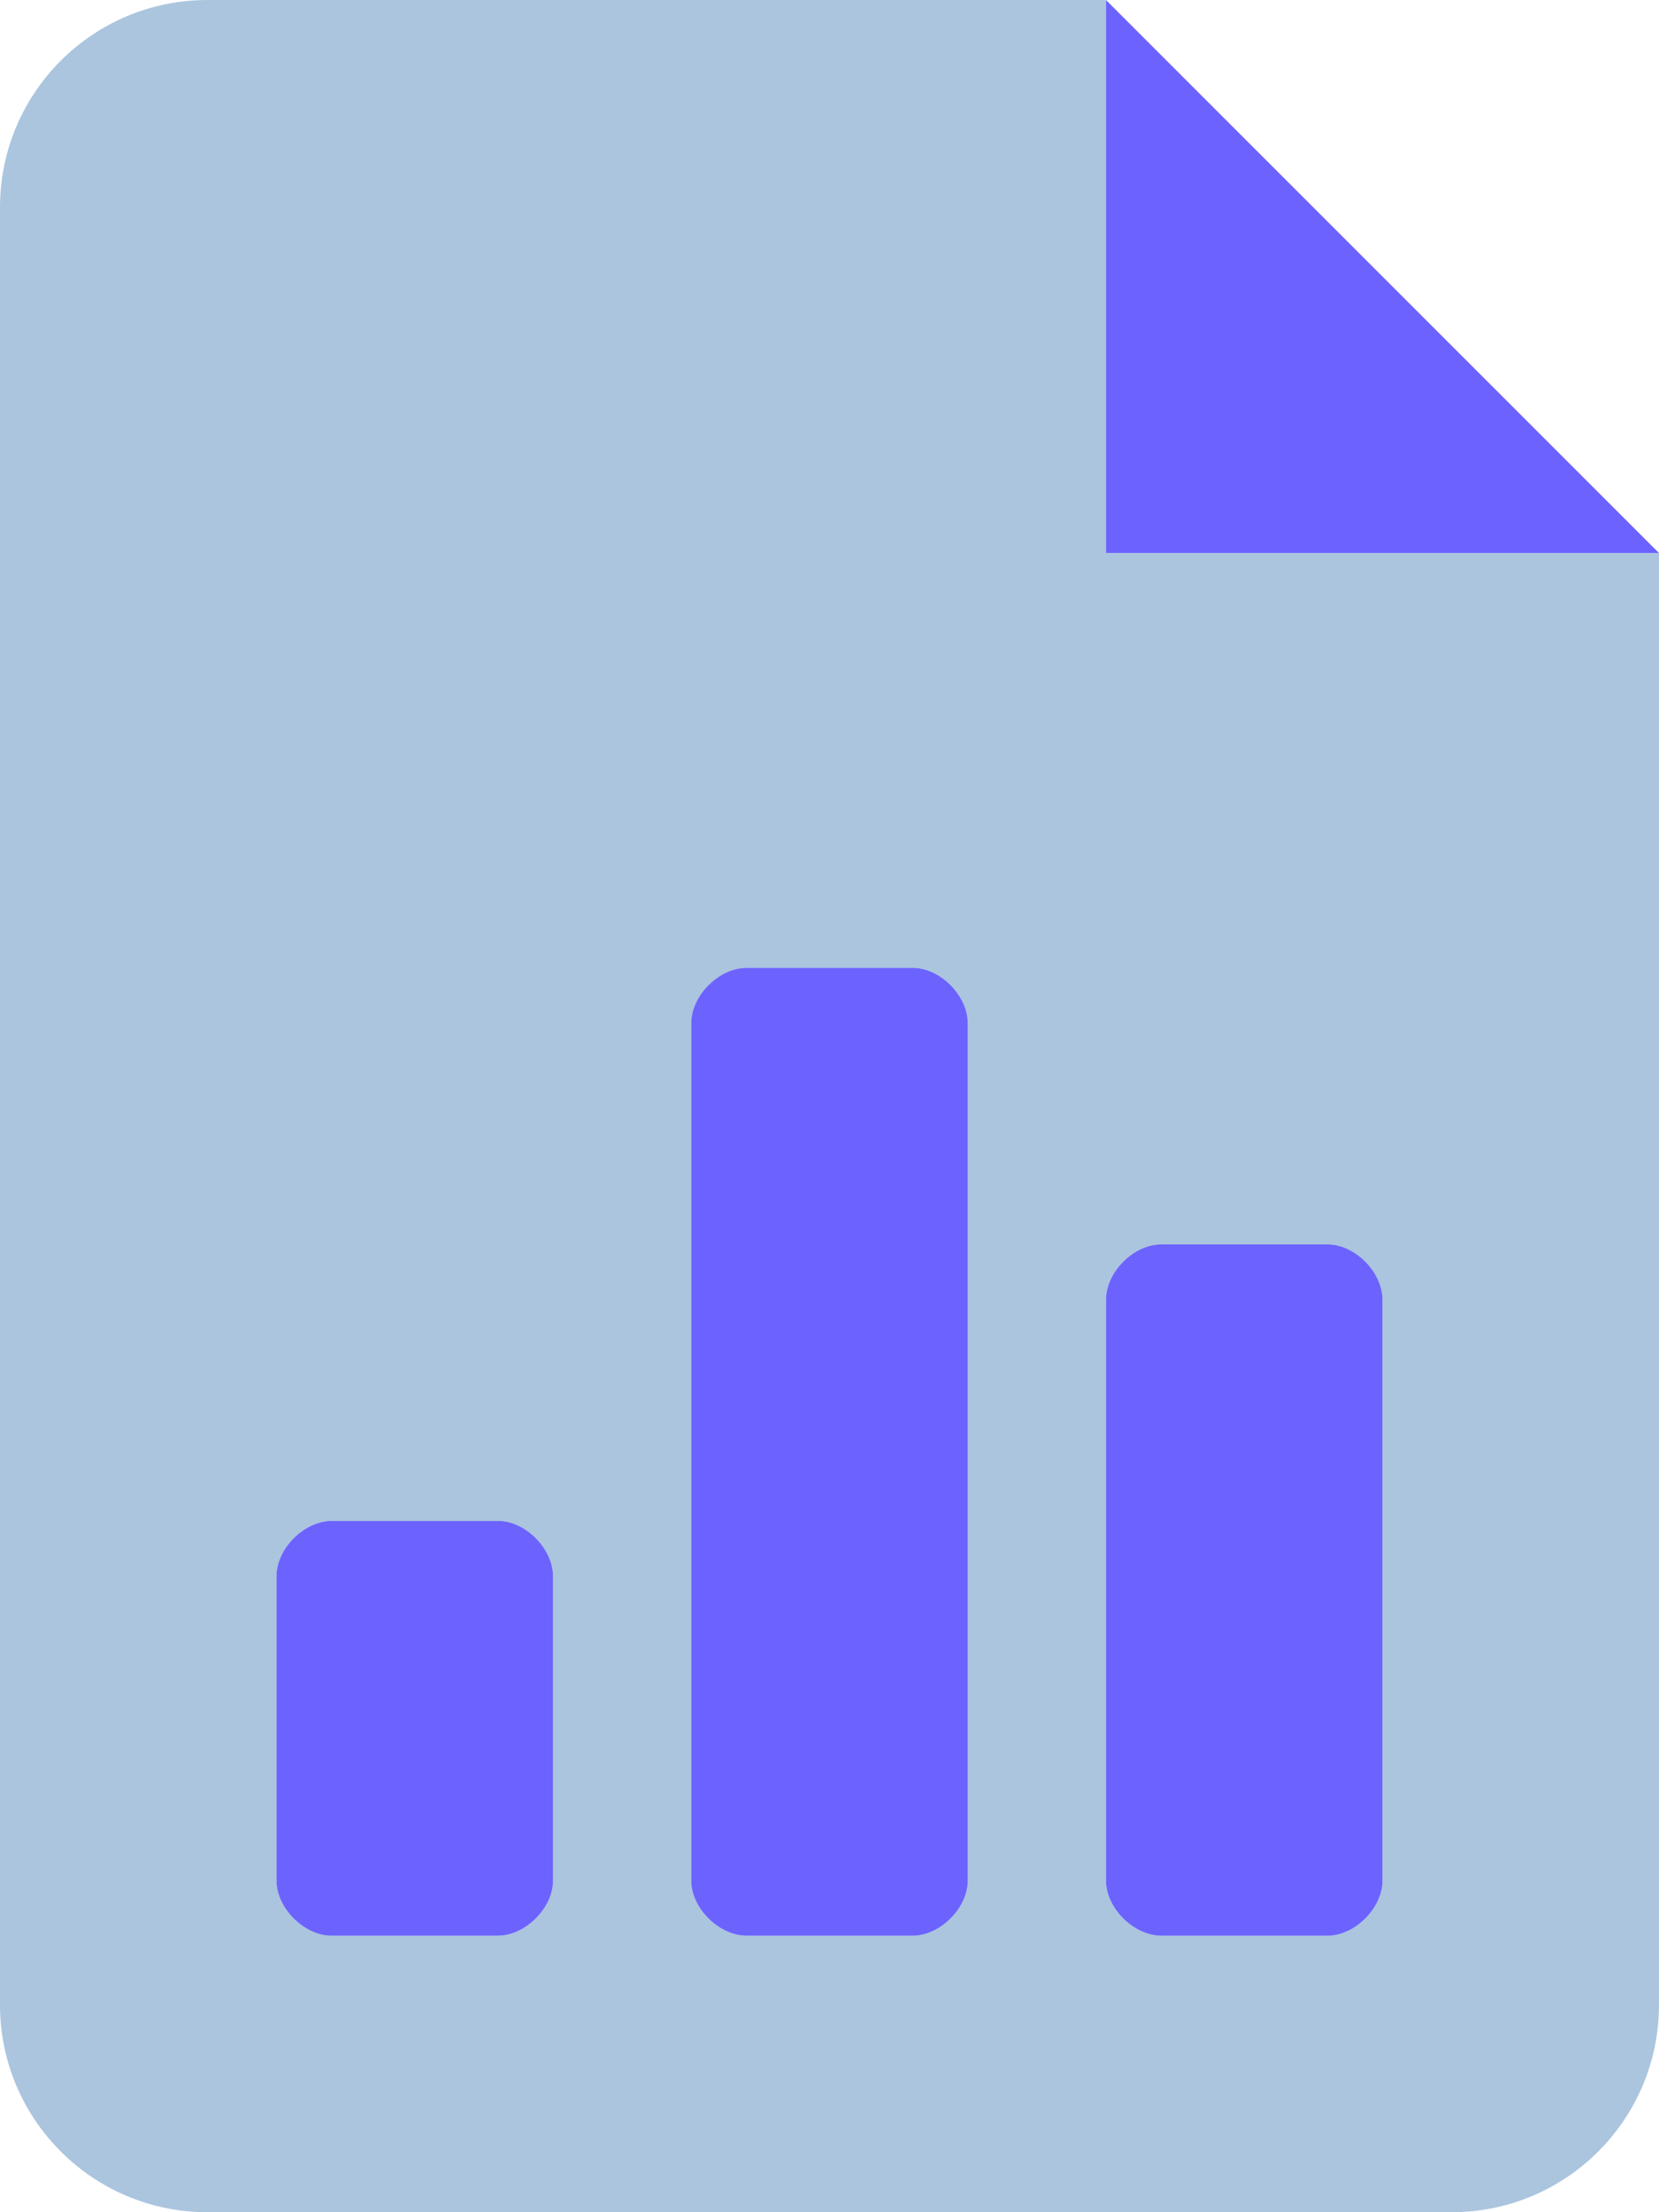 <svg width="24" height="32" viewBox="0 0 24 32" fill="none" xmlns="http://www.w3.org/2000/svg">
<g clip-path="url(#clip0_3354_9175)">
<path d="M19.206 18H16.8C16.4 18 16 18.4 16 18.8V27.206C16 27.6 16.4 28 16.8 28H19.206C19.6 28 20 27.6 20 27.206V18.8C20 18.4 19.6 18 19.206 18ZM7.206 22H4.8C4.399 22 4 22.4 4 22.8V27.206C4 27.6 4.399 28 4.797 28H7.203C7.6 28 8 27.6 8 27.206V22.8C8 22.4 7.6 22 7.206 22ZM13.206 14H10.8C10.4 14 10 14.4 10 14.8V27.206C10 27.6 10.4 28 10.8 28H13.206C13.6 28 14 27.6 14 27.206V14.8C14 14.4 13.6 14 13.206 14ZM16 0V8H24L16 0Z" fill="#6C63FF"/>
<path opacity="0.4" d="M16 8V0H3C1.343 0 0 1.343 0 3V29C0 30.656 1.343 32 3 32H21C22.657 32 24 30.657 24 29V8H16ZM8 27.206C8 27.6 7.6 28 7.206 28H4.8C4.399 28 4 27.6 4 27.206V22.8C4 22.4 4.399 22 4.797 22H7.203C7.6 22 8 22.4 8 22.8V27.206ZM14 27.206C14 27.6 13.6 28 13.206 28H10.8C10.4 28 10 27.6 10 27.206V14.8C10 14.4 10.4 14 10.8 14H13.206C13.6 14 14 14.4 14 14.8V27.206ZM20 27.206C20 27.6 19.6 28 19.206 28H16.8C16.4 28 16 27.6 16 27.206V18.8C16 18.4 16.4 18 16.8 18H19.206C19.6 18 20 18.4 20 18.8V27.206Z" fill="#2D70AE"/>
</g>
<defs>
<clipPath id="clip0_3354_9175">
<rect width="24" height="32" fill="white"/>
</clipPath>
</defs>
</svg>
